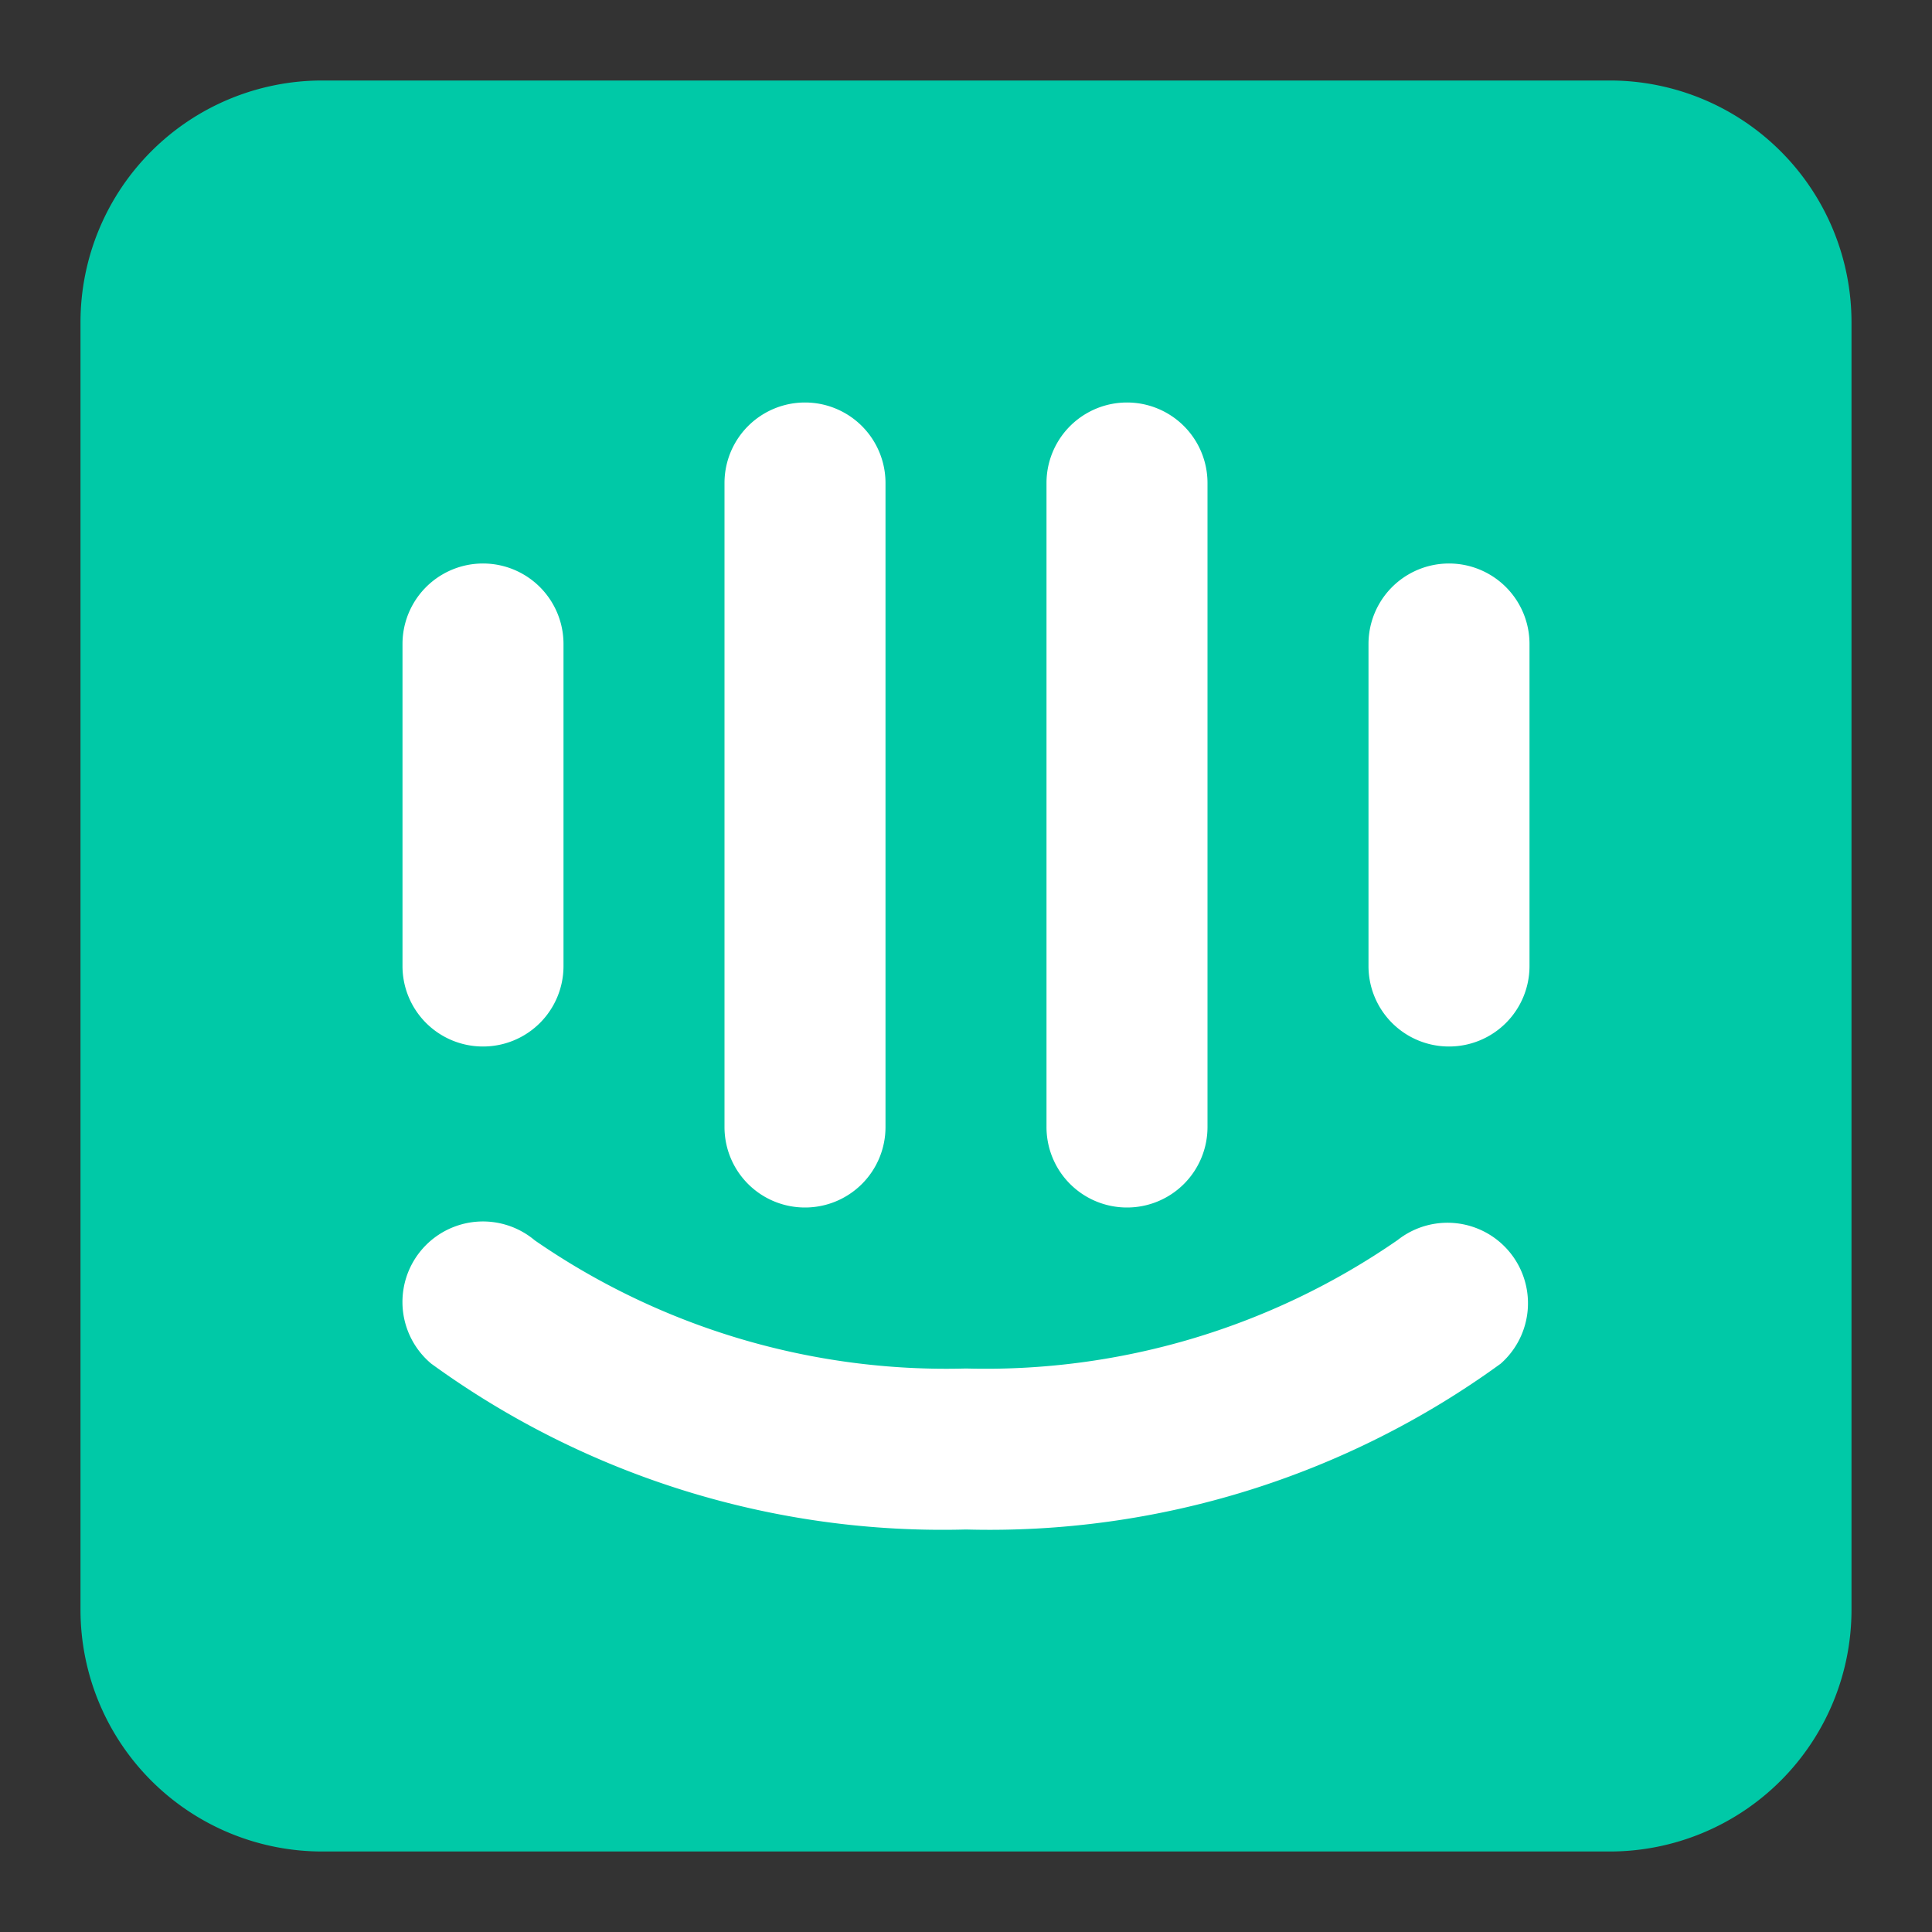 <svg xmlns="http://www.w3.org/2000/svg" viewBox="0 0 24 24"><rect x="0" y="0" width="24" height="24" fill="#333333" stroke="none"/><g data-name="Brand Logos"><path fill="#00c9a7" d="M20,23H4a3.003,3.003,0,0,1-3-3V4A3.003,3.003,0,0,1,4,1H20a3.003,3.003,0,0,1,3,3V20A3.003,3.003,0,0,1,20,23Z"/><path fill="#ffffff" d="M12 19a10.8 10.8 0 0 1-6.644-2.061 1 1 0 0 1 1.287-1.531A8.987 8.987 0 0 0 12 17a8.995 8.995 0 0 0 5.361-1.595 1.0 1 0 0 1 1.281 1.535A10.795 10.795 0 0 1 12 19zM6 13a.999.999 0 0 1-1-1V8A1 1 0 0 1 7 8v4A.999.999 0 0 1 6 13zM10 15a.999.999 0 0 1-1-1V6a1 1 0 0 1 2 0v8A.999.999 0 0 1 10 15zM14 15a.999.999 0 0 1-1-1V6a1 1 0 0 1 2 0v8A.999.999 0 0 1 14 15zM18 13a.999.999 0 0 1-1-1V8a1 1 0 0 1 2 0v4A.999.999 0 0 1 18 13z"/></g></svg>